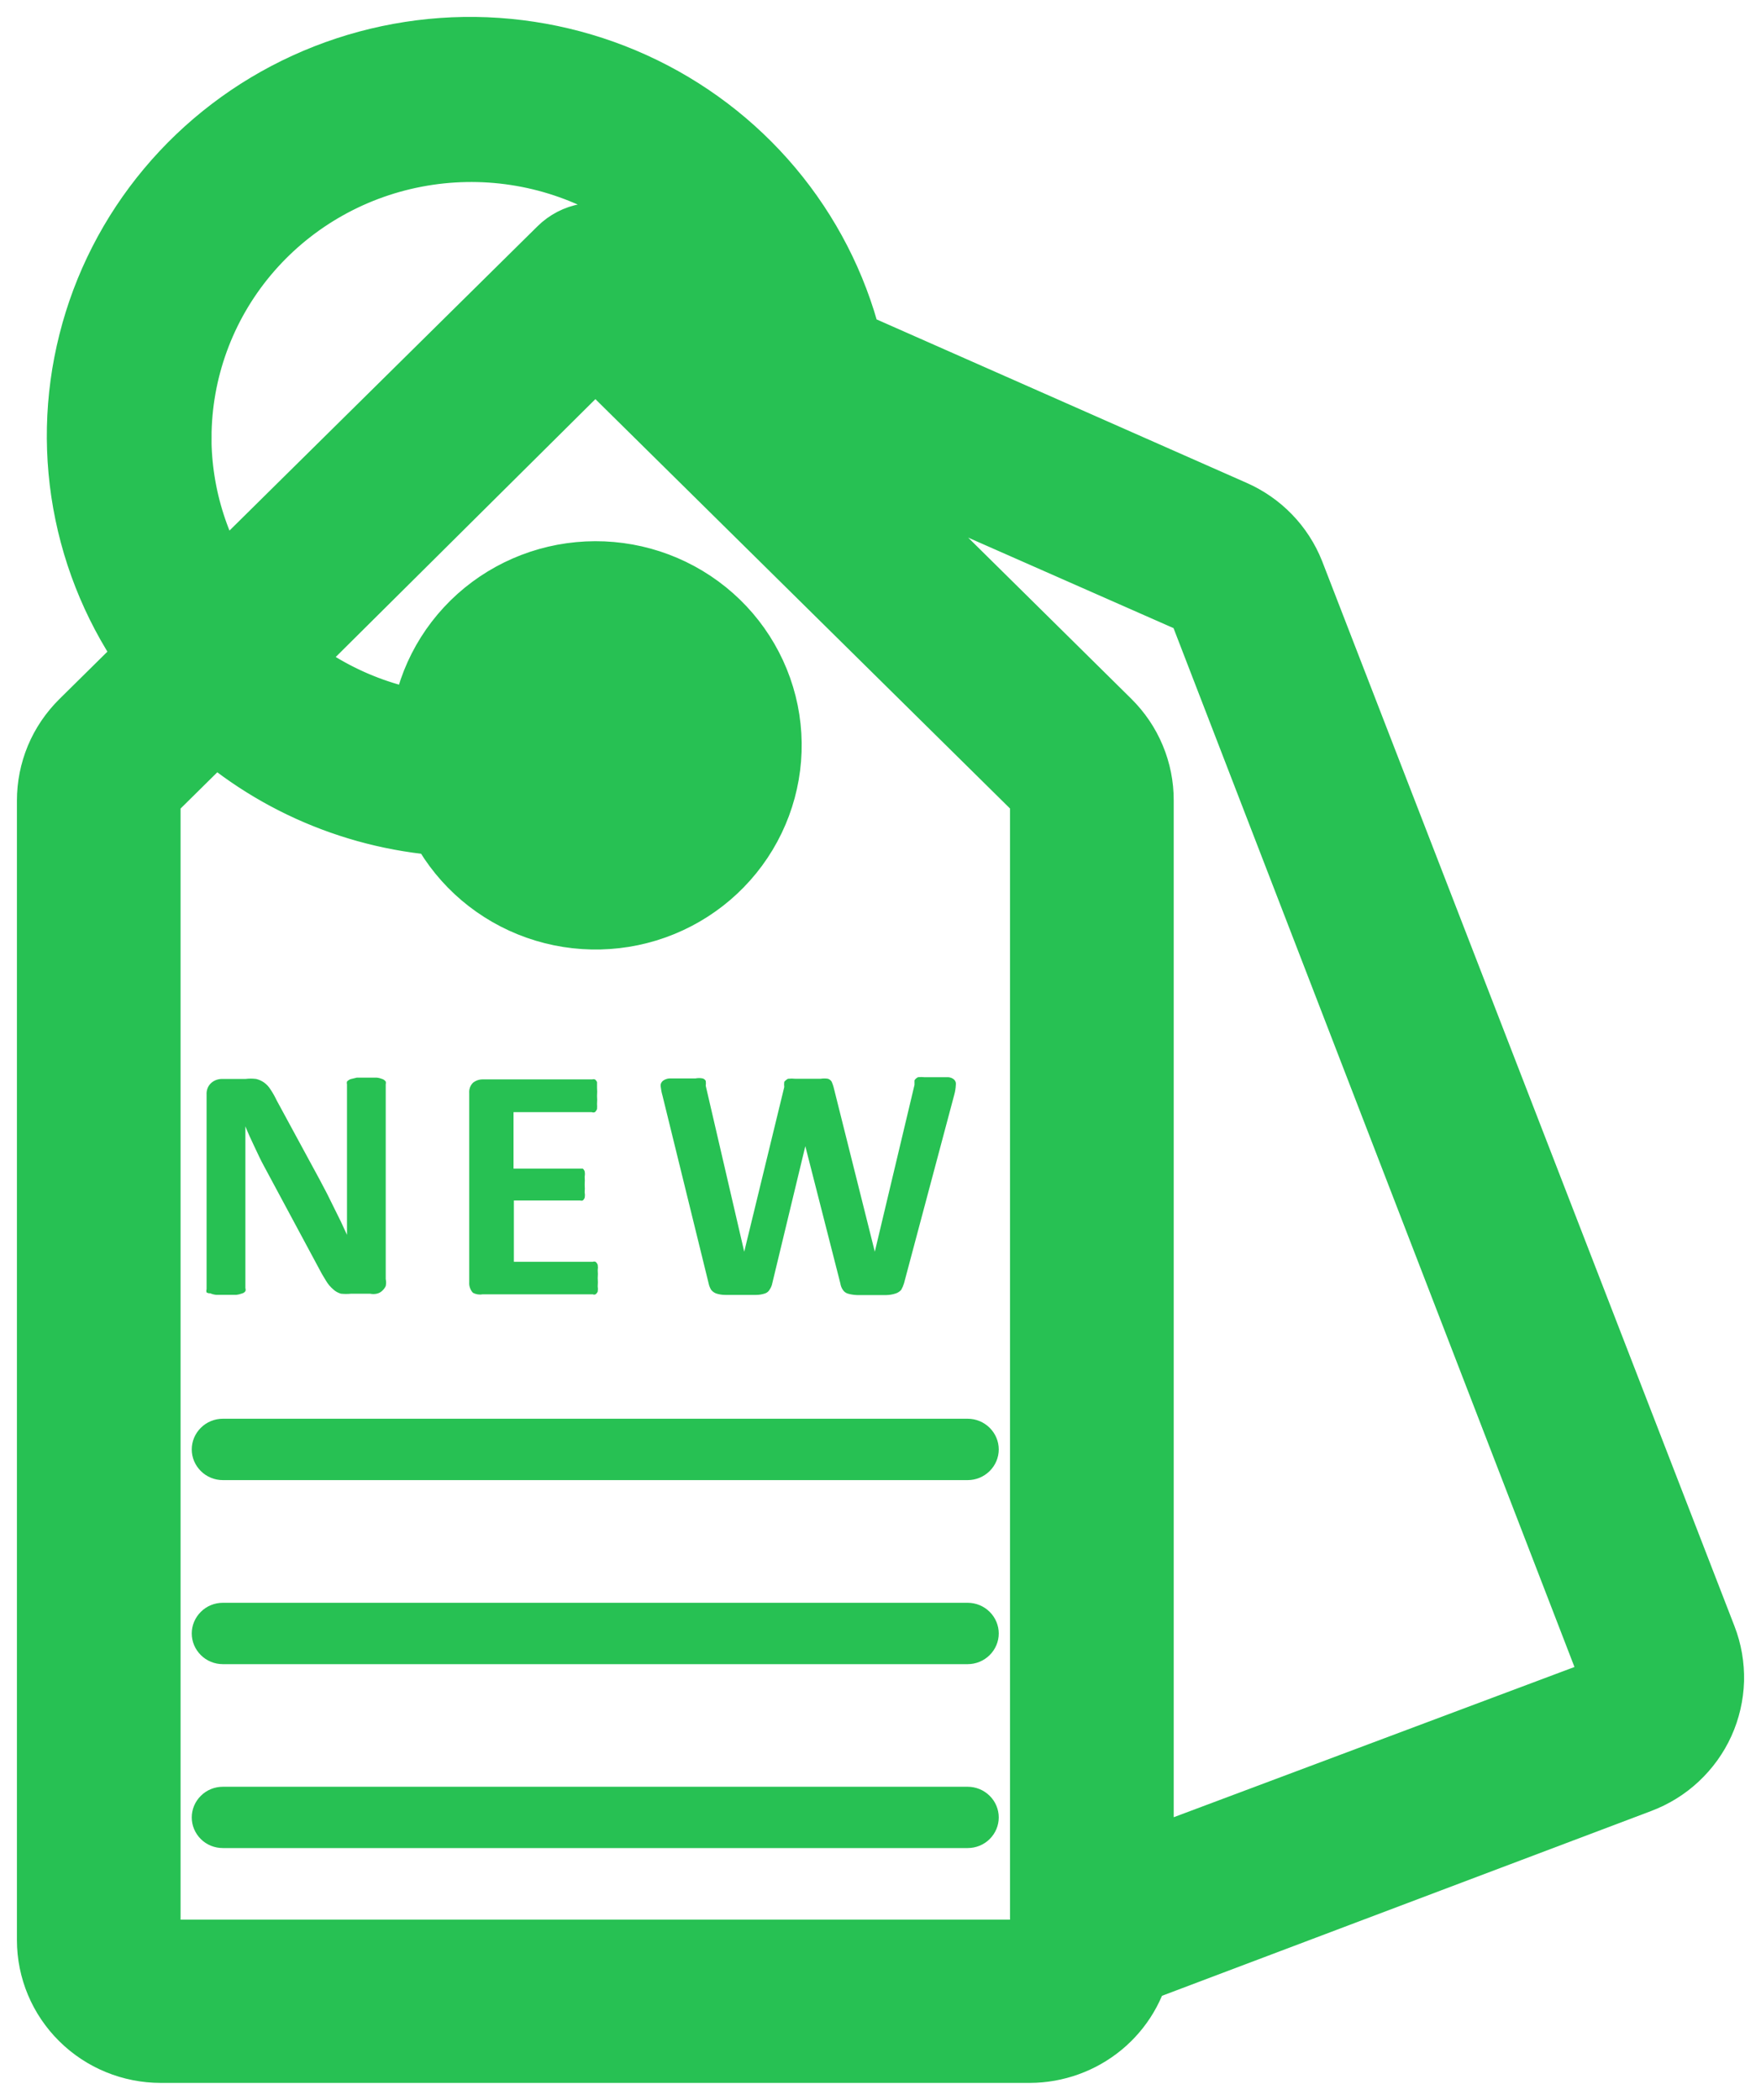 <svg width="26" height="31" viewBox="0 0 26 31" fill="none" xmlns="http://www.w3.org/2000/svg">
<path d="M24.909 24.278L18.823 8.56C18.691 8.226 18.431 7.958 18.099 7.813L12.308 5.255C12.13 4.462 11.774 3.719 11.267 3.08C10.76 2.441 10.115 1.923 9.378 1.563C8.641 1.203 7.833 1.011 7.011 1C6.189 0.99 5.376 1.162 4.63 1.503C3.884 1.844 3.225 2.346 2.702 2.971C2.178 3.597 1.803 4.331 1.605 5.119C1.406 5.906 1.388 6.728 1.553 7.523C1.718 8.319 2.061 9.067 2.558 9.714L1.403 10.855C1.275 10.982 1.173 11.132 1.104 11.297C1.035 11.463 1 11.64 1 11.819V28.642C1 29.002 1.145 29.348 1.403 29.602C1.66 29.857 2.01 30 2.374 30H15.204C15.524 29.999 15.834 29.887 16.08 29.685C16.326 29.483 16.492 29.202 16.551 28.891L24.112 26.035C24.282 25.971 24.437 25.876 24.568 25.753C24.7 25.63 24.806 25.483 24.88 25.32C24.954 25.157 24.994 24.98 25 24.802C25.004 24.623 24.974 24.445 24.909 24.278ZM2.373 6.459C2.375 5.409 2.745 4.392 3.422 3.582C4.099 2.772 5.039 2.22 6.083 2.02C7.126 1.82 8.207 1.984 9.142 2.485C10.076 2.986 10.805 3.792 11.203 4.766L8.976 3.783C8.891 3.745 8.797 3.733 8.705 3.749C8.613 3.765 8.529 3.809 8.463 3.874L3.211 9.062C2.667 8.3 2.374 7.39 2.372 6.458L2.373 6.459ZM15.662 28.637C15.662 28.697 15.65 28.756 15.627 28.811C15.604 28.865 15.57 28.915 15.528 28.957C15.485 28.999 15.435 29.033 15.379 29.055C15.324 29.078 15.264 29.09 15.204 29.09H2.373C2.252 29.09 2.136 29.042 2.05 28.957C1.964 28.872 1.916 28.757 1.916 28.637V11.815C1.915 11.755 1.927 11.696 1.949 11.641C1.972 11.586 2.006 11.536 2.048 11.493L3.167 10.388C4.119 11.29 5.369 11.824 6.686 11.892C6.909 12.407 7.317 12.823 7.831 13.058C8.346 13.294 8.931 13.332 9.472 13.167C10.014 13.001 10.474 12.643 10.764 12.161C11.054 11.679 11.153 11.109 11.042 10.559C10.93 10.01 10.617 9.521 10.162 9.187C9.706 8.852 9.142 8.697 8.577 8.75C8.013 8.803 7.488 9.061 7.105 9.474C6.722 9.887 6.507 10.426 6.503 10.986C5.497 10.885 4.553 10.459 3.818 9.773L8.789 4.837L15.529 11.491C15.572 11.533 15.605 11.583 15.628 11.638C15.651 11.693 15.662 11.752 15.662 11.812V28.637ZM9.215 10.936C9.171 10.825 9.085 10.735 8.974 10.686C8.863 10.638 8.738 10.635 8.625 10.678C8.238 10.835 7.83 10.939 7.414 10.985C7.411 10.661 7.524 10.345 7.733 10.095C7.942 9.845 8.234 9.676 8.558 9.618C8.881 9.56 9.215 9.617 9.499 9.779C9.784 9.942 10.002 10.198 10.113 10.503C10.225 10.809 10.224 11.143 10.109 11.447C9.995 11.752 9.776 12.007 9.49 12.166C9.204 12.326 8.87 12.381 8.547 12.32C8.224 12.26 7.933 12.089 7.726 11.837C8.146 11.778 8.558 11.672 8.954 11.52C9.066 11.476 9.157 11.39 9.206 11.281C9.255 11.172 9.259 11.048 9.215 10.936ZM24.039 24.97C24.015 25.025 23.979 25.075 23.935 25.116C23.891 25.157 23.839 25.189 23.782 25.21L16.579 27.91V11.815C16.58 11.636 16.544 11.458 16.475 11.293C16.406 11.127 16.304 10.977 16.176 10.85L10.87 5.608L17.743 8.637C17.798 8.66 17.847 8.694 17.888 8.737C17.929 8.78 17.961 8.831 17.981 8.886L24.048 24.605C24.091 24.716 24.088 24.84 24.039 24.949V24.97Z" fill="#27C153" stroke="#27C153" stroke-width="1.5"/>
<path d="M14.287 20.945H3.29C3.168 20.945 3.051 20.993 2.966 21.078C2.88 21.163 2.831 21.278 2.831 21.398C2.831 21.518 2.88 21.633 2.966 21.718C3.051 21.803 3.168 21.851 3.29 21.851H14.287C14.409 21.851 14.525 21.803 14.611 21.718C14.697 21.633 14.746 21.518 14.746 21.398C14.746 21.278 14.697 21.163 14.611 21.078C14.525 20.993 14.409 20.945 14.287 20.945Z" fill="#27C153"/>
<path d="M14.287 23.662H3.29C3.168 23.662 3.051 23.71 2.966 23.795C2.88 23.88 2.831 23.995 2.831 24.115C2.831 24.235 2.88 24.35 2.966 24.435C3.051 24.52 3.168 24.568 3.29 24.568H14.287C14.409 24.568 14.525 24.52 14.611 24.435C14.697 24.35 14.746 24.235 14.746 24.115C14.746 23.995 14.697 23.88 14.611 23.795C14.525 23.71 14.409 23.662 14.287 23.662Z" fill="#27C153"/>
<path d="M14.287 26.378H3.29C3.168 26.378 3.051 26.426 2.966 26.511C2.88 26.595 2.831 26.711 2.831 26.831C2.831 26.951 2.88 27.066 2.966 27.151C3.051 27.236 3.168 27.283 3.29 27.283H14.287C14.409 27.283 14.525 27.236 14.611 27.151C14.697 27.066 14.746 26.951 14.746 26.831C14.746 26.711 14.697 26.595 14.611 26.511C14.525 26.426 14.409 26.378 14.287 26.378Z" fill="#27C153"/>
<path d="M3.106 19.094C3.134 19.106 3.163 19.113 3.193 19.116H3.486C3.517 19.113 3.548 19.105 3.578 19.094C3.596 19.089 3.612 19.078 3.623 19.062C3.628 19.048 3.628 19.032 3.623 19.017V16.628C3.661 16.724 3.705 16.82 3.756 16.927C3.807 17.033 3.848 17.126 3.898 17.216L4.7 18.709C4.735 18.778 4.773 18.845 4.814 18.909C4.842 18.957 4.878 18.999 4.92 19.035C4.952 19.065 4.991 19.087 5.034 19.099C5.084 19.104 5.135 19.104 5.185 19.099H5.464C5.496 19.106 5.53 19.106 5.562 19.099C5.591 19.093 5.618 19.079 5.64 19.059C5.663 19.039 5.682 19.014 5.695 18.986C5.702 18.952 5.702 18.916 5.695 18.882V16.008C5.699 15.994 5.699 15.98 5.695 15.967C5.683 15.951 5.667 15.938 5.649 15.931C5.621 15.92 5.592 15.912 5.562 15.909H5.269L5.177 15.931C5.156 15.939 5.138 15.951 5.123 15.967C5.119 15.98 5.119 15.994 5.123 16.008V18.23L5.031 18.031L4.829 17.623L4.719 17.414L4.086 16.247C4.059 16.19 4.029 16.136 3.994 16.084C3.969 16.043 3.936 16.008 3.897 15.98C3.862 15.956 3.824 15.939 3.783 15.929C3.729 15.922 3.676 15.922 3.622 15.929H3.288C3.225 15.926 3.164 15.947 3.118 15.988C3.094 16.01 3.076 16.037 3.064 16.067C3.053 16.096 3.048 16.128 3.05 16.16V19.034C3.045 19.049 3.045 19.065 3.05 19.08C3.066 19.09 3.085 19.095 3.104 19.093L3.106 19.094Z" fill="#27C153"/>
<path d="M7.13 19.108H8.752C8.765 19.114 8.78 19.114 8.793 19.108C8.807 19.098 8.818 19.084 8.825 19.068C8.829 19.042 8.829 19.016 8.825 18.991C8.828 18.95 8.828 18.909 8.825 18.868C8.828 18.829 8.828 18.79 8.825 18.751C8.829 18.725 8.829 18.699 8.825 18.674C8.819 18.655 8.808 18.64 8.793 18.628C8.78 18.623 8.765 18.623 8.752 18.628H7.587V17.723H8.563C8.577 17.727 8.591 17.727 8.604 17.723C8.617 17.712 8.627 17.698 8.632 17.682C8.637 17.657 8.637 17.63 8.632 17.605C8.635 17.566 8.635 17.526 8.632 17.487C8.635 17.448 8.635 17.409 8.632 17.37C8.637 17.344 8.637 17.318 8.632 17.293C8.627 17.277 8.617 17.263 8.604 17.252H7.582V16.419H8.737C8.752 16.425 8.768 16.425 8.783 16.419C8.797 16.407 8.808 16.391 8.815 16.374C8.817 16.348 8.817 16.322 8.815 16.297C8.818 16.257 8.818 16.218 8.815 16.179C8.818 16.138 8.818 16.097 8.815 16.056V15.975C8.808 15.959 8.797 15.945 8.783 15.935C8.77 15.931 8.755 15.931 8.742 15.935H7.125C7.073 15.935 7.023 15.953 6.983 15.985C6.963 16.005 6.948 16.029 6.938 16.056C6.929 16.083 6.926 16.111 6.928 16.139V18.928C6.926 18.957 6.929 18.986 6.939 19.013C6.948 19.04 6.963 19.065 6.983 19.086C7.027 19.109 7.076 19.117 7.125 19.108H7.13Z" fill="#27C153"/>
<path d="M10.462 18.945C10.469 18.979 10.481 19.011 10.499 19.041C10.518 19.065 10.543 19.084 10.572 19.095C10.616 19.11 10.663 19.117 10.71 19.117H11.163C11.209 19.117 11.253 19.109 11.296 19.095C11.325 19.085 11.35 19.064 11.364 19.037C11.383 19.009 11.396 18.978 11.402 18.946L11.89 16.921L12.407 18.946C12.412 18.98 12.424 19.013 12.444 19.042C12.46 19.067 12.484 19.086 12.512 19.096C12.557 19.11 12.603 19.117 12.65 19.119H13.09C13.135 19.118 13.18 19.11 13.223 19.096C13.255 19.086 13.284 19.067 13.306 19.042C13.323 19.012 13.337 18.979 13.347 18.946L14.089 16.162C14.102 16.115 14.11 16.066 14.112 16.017C14.114 16.004 14.114 15.989 14.11 15.976C14.106 15.963 14.099 15.95 14.089 15.94C14.066 15.918 14.035 15.906 14.003 15.903H13.65C13.618 15.899 13.585 15.899 13.553 15.903C13.532 15.914 13.514 15.929 13.502 15.949C13.502 15.971 13.502 15.994 13.502 16.016L12.916 18.479L12.307 16.048C12.3 16.022 12.291 15.996 12.28 15.971C12.268 15.95 12.248 15.934 12.225 15.926C12.189 15.92 12.152 15.92 12.115 15.926H11.744C11.707 15.922 11.671 15.922 11.634 15.926C11.613 15.937 11.594 15.953 11.579 15.971C11.576 15.997 11.576 16.023 11.579 16.048L10.988 18.479L10.42 16.03C10.423 16.006 10.423 15.982 10.42 15.957C10.415 15.949 10.409 15.941 10.401 15.934C10.393 15.928 10.384 15.924 10.374 15.921C10.339 15.914 10.303 15.914 10.268 15.921H9.884C9.848 15.923 9.814 15.936 9.786 15.957C9.775 15.967 9.766 15.979 9.76 15.992C9.754 16.006 9.752 16.02 9.754 16.035C9.759 16.082 9.768 16.129 9.781 16.174L10.462 18.945Z" fill="#27C153"/>
</svg>
